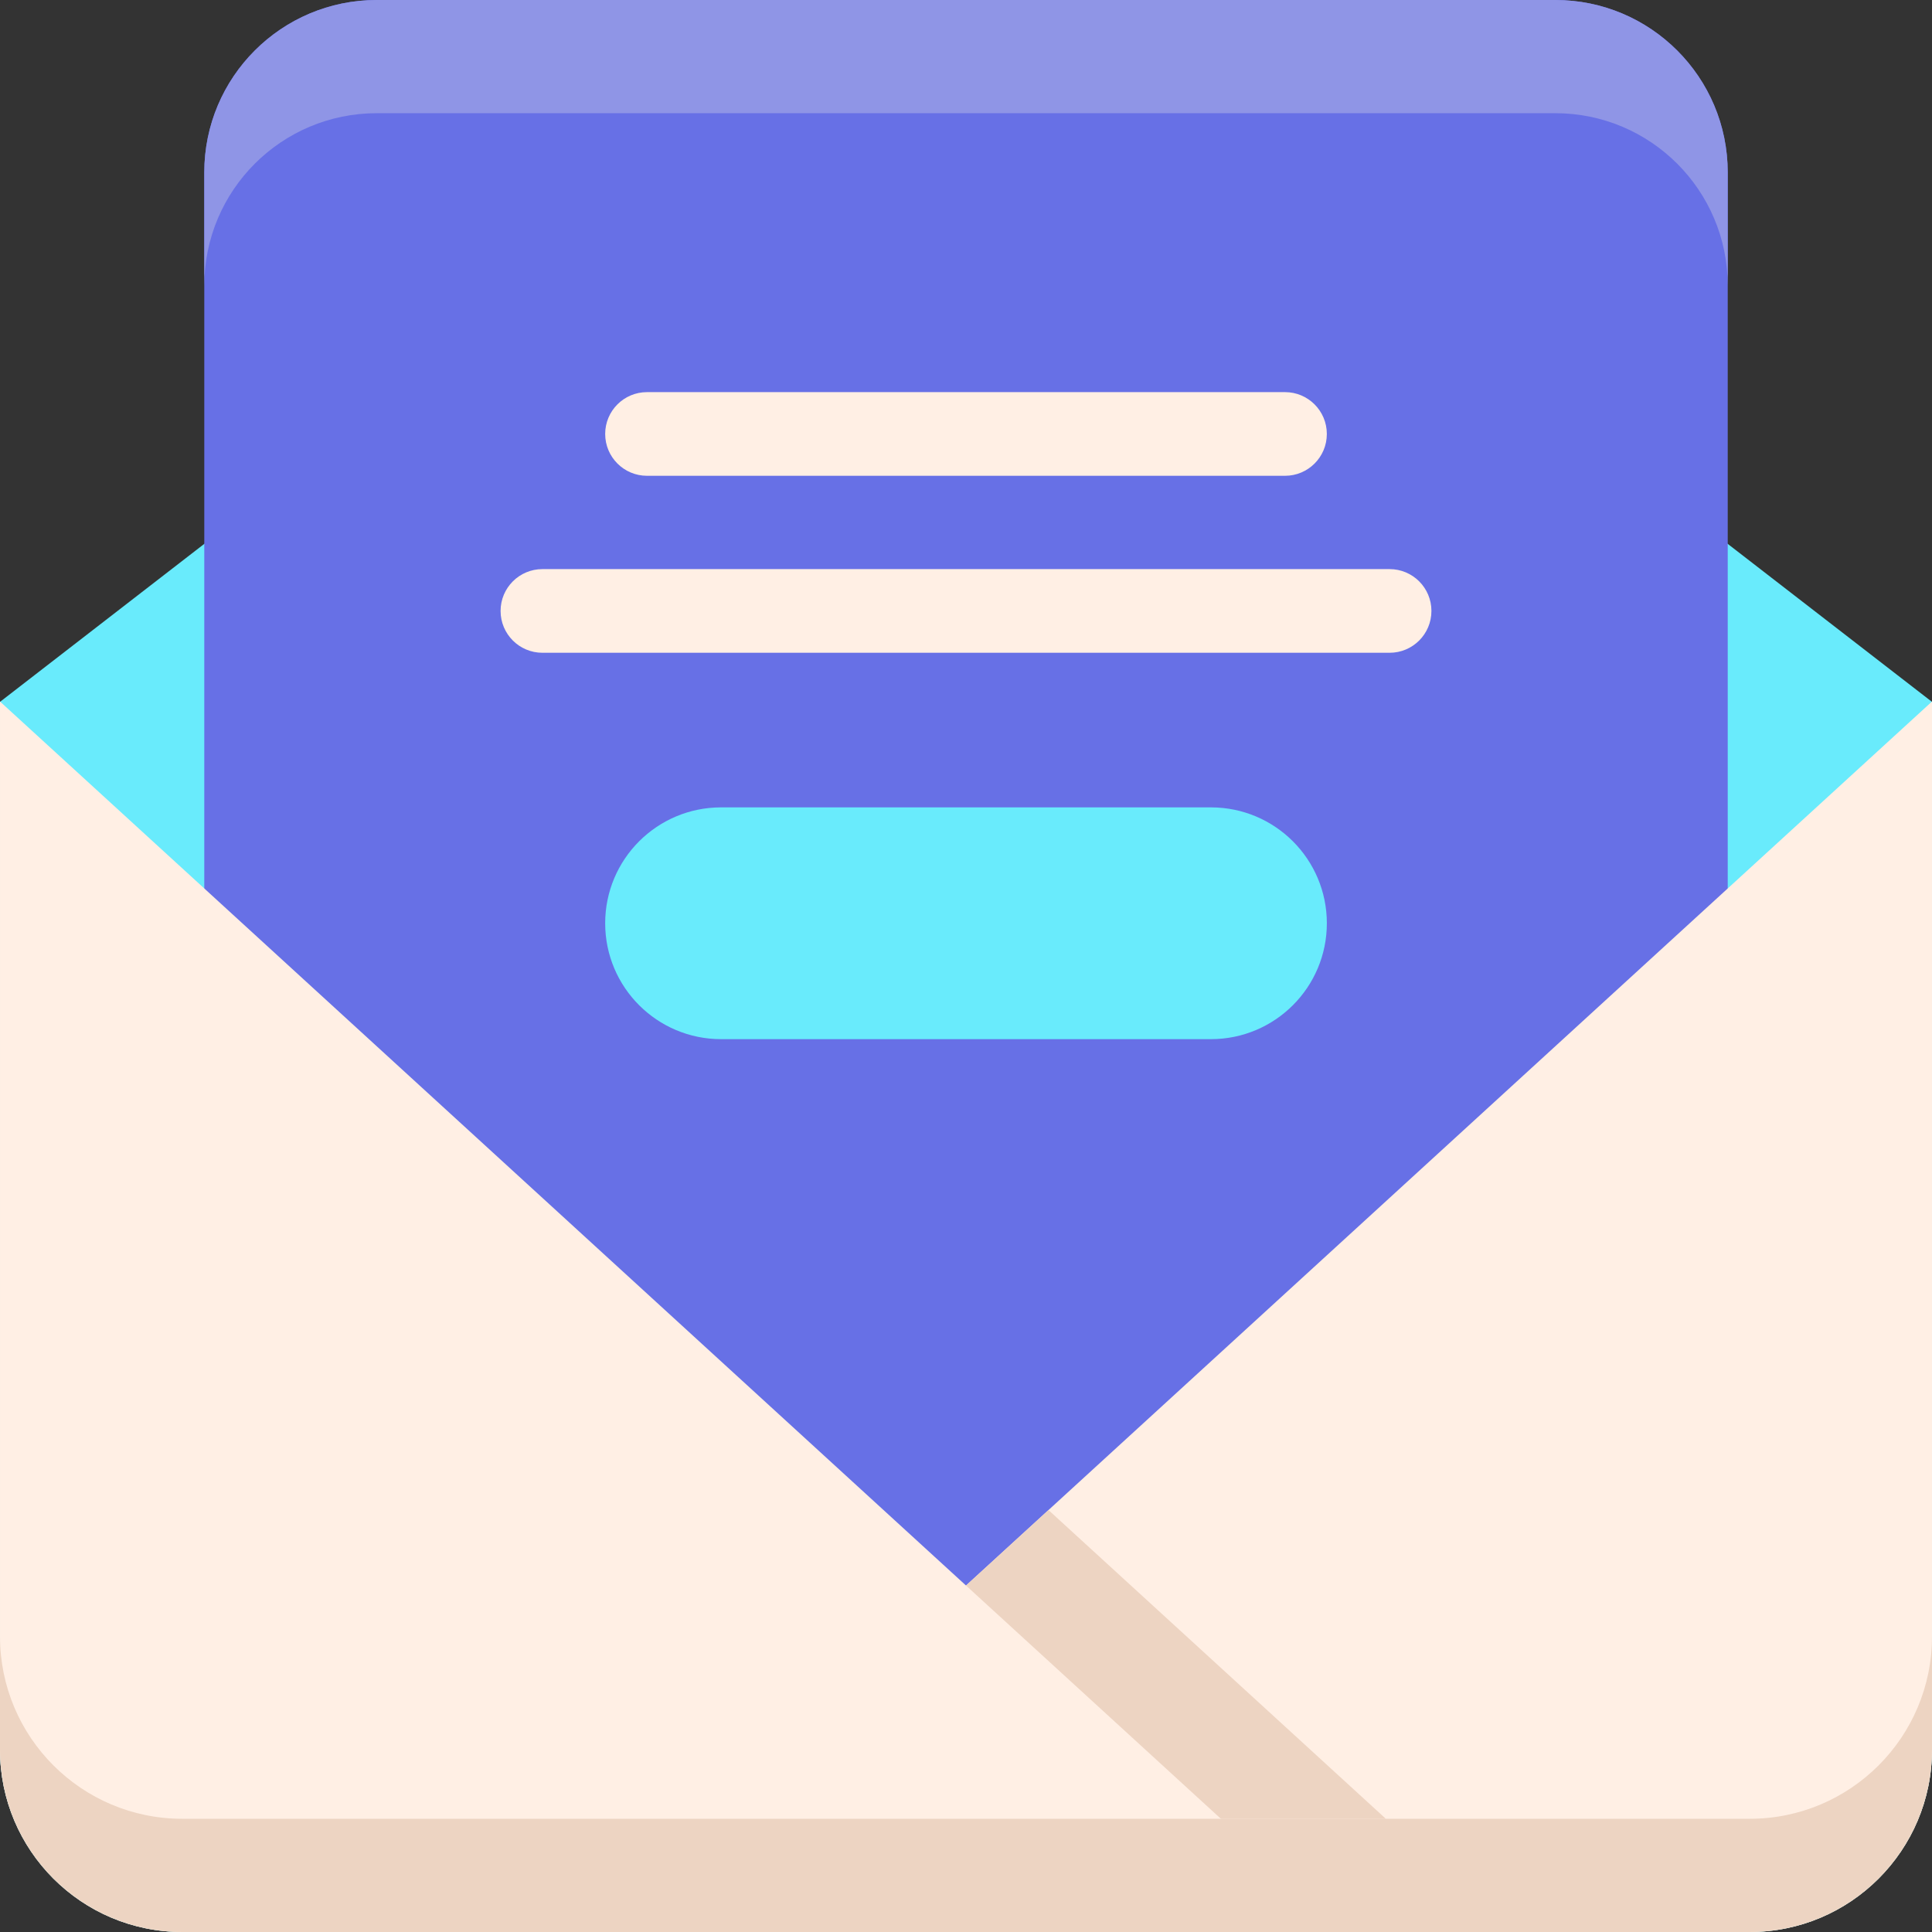 <svg height="512pt" viewBox="0 0 512 512.002" width="512pt" xmlns="http://www.w3.org/2000/svg"><rect x="0" y="0" width="512" height="512.002" fill="#333333" stroke="none"/><path d="m0 186 226.441-175.137c17.406-13.465 41.711-13.465 59.117 0l226.441 175.137v277.688c0 26.68-21.629 48.312-48.312 48.312h-415.371c-26.684 0-48.316-21.629-48.316-48.312zm0 0" fill="#69ebfc"/><path d="m412.172 462.133h-312.34c-25.238 0-45.695-20.457-45.695-45.695v-370.742c0-25.234 20.457-45.695 45.695-45.695h312.34c25.234 0 45.695 20.457 45.695 45.695v370.742c0 25.238-20.461 45.695-45.695 45.695zm0 0" fill="#6770e6"/><path d="m412.172 0h-312.34c-25.238 0-45.695 20.457-45.695 45.695v30c0-25.238 20.457-45.695 45.695-45.695h312.34c25.234 0 45.695 20.457 45.695 45.695v-30c0-25.238-20.461-45.695-45.695-45.695zm0 0" fill="#8f95e6"/><path d="m512 185.91v277.777c0 26.684-21.629 48.316-48.312 48.316h-308.023zm0 0" fill="#ffefe4"/><path d="m188.445 482h178.82l-89.41-81.82zm0 0" fill="#edd4c2"/><path d="m0 185.91v277.777c0 26.684 21.633 48.316 48.316 48.316h308.023zm0 0" fill="#ffefe4"/><path d="m463.688 482h-415.371c-26.684 0-48.316-21.629-48.316-48.312v30c0 26.68 21.633 48.312 48.316 48.312h415.371c26.68 0 48.312-21.629 48.312-48.312v-30c0 26.684-21.629 48.312-48.312 48.312zm0 0" fill="#edd4c2"/><path d="m340.539 126.09h-169.074c-6.125 0-11.086-4.965-11.086-11.086 0-6.125 4.961-11.086 11.086-11.086h169.074c6.125 0 11.086 4.965 11.086 11.086.004 6.121-4.961 11.086-11.086 11.086zm0 0" fill="#ffefe4"/><path d="m368.258 172.992h-224.512c-6.125 0-11.086-4.961-11.086-11.086 0-6.121 4.961-11.086 11.086-11.086h224.512c6.125 0 11.086 4.965 11.086 11.086 0 6.125-4.961 11.086-11.086 11.086zm0 0" fill="#ffefe4"/><path d="m320.914 275.387h-129.828c-16.957 0-30.707-13.75-30.707-30.711 0-16.961 13.75-30.711 30.707-30.711h129.832c16.961 0 30.711 13.75 30.711 30.711 0 16.961-13.75 30.711-30.715 30.711zm0 0" fill="#69ebfc"/></svg>